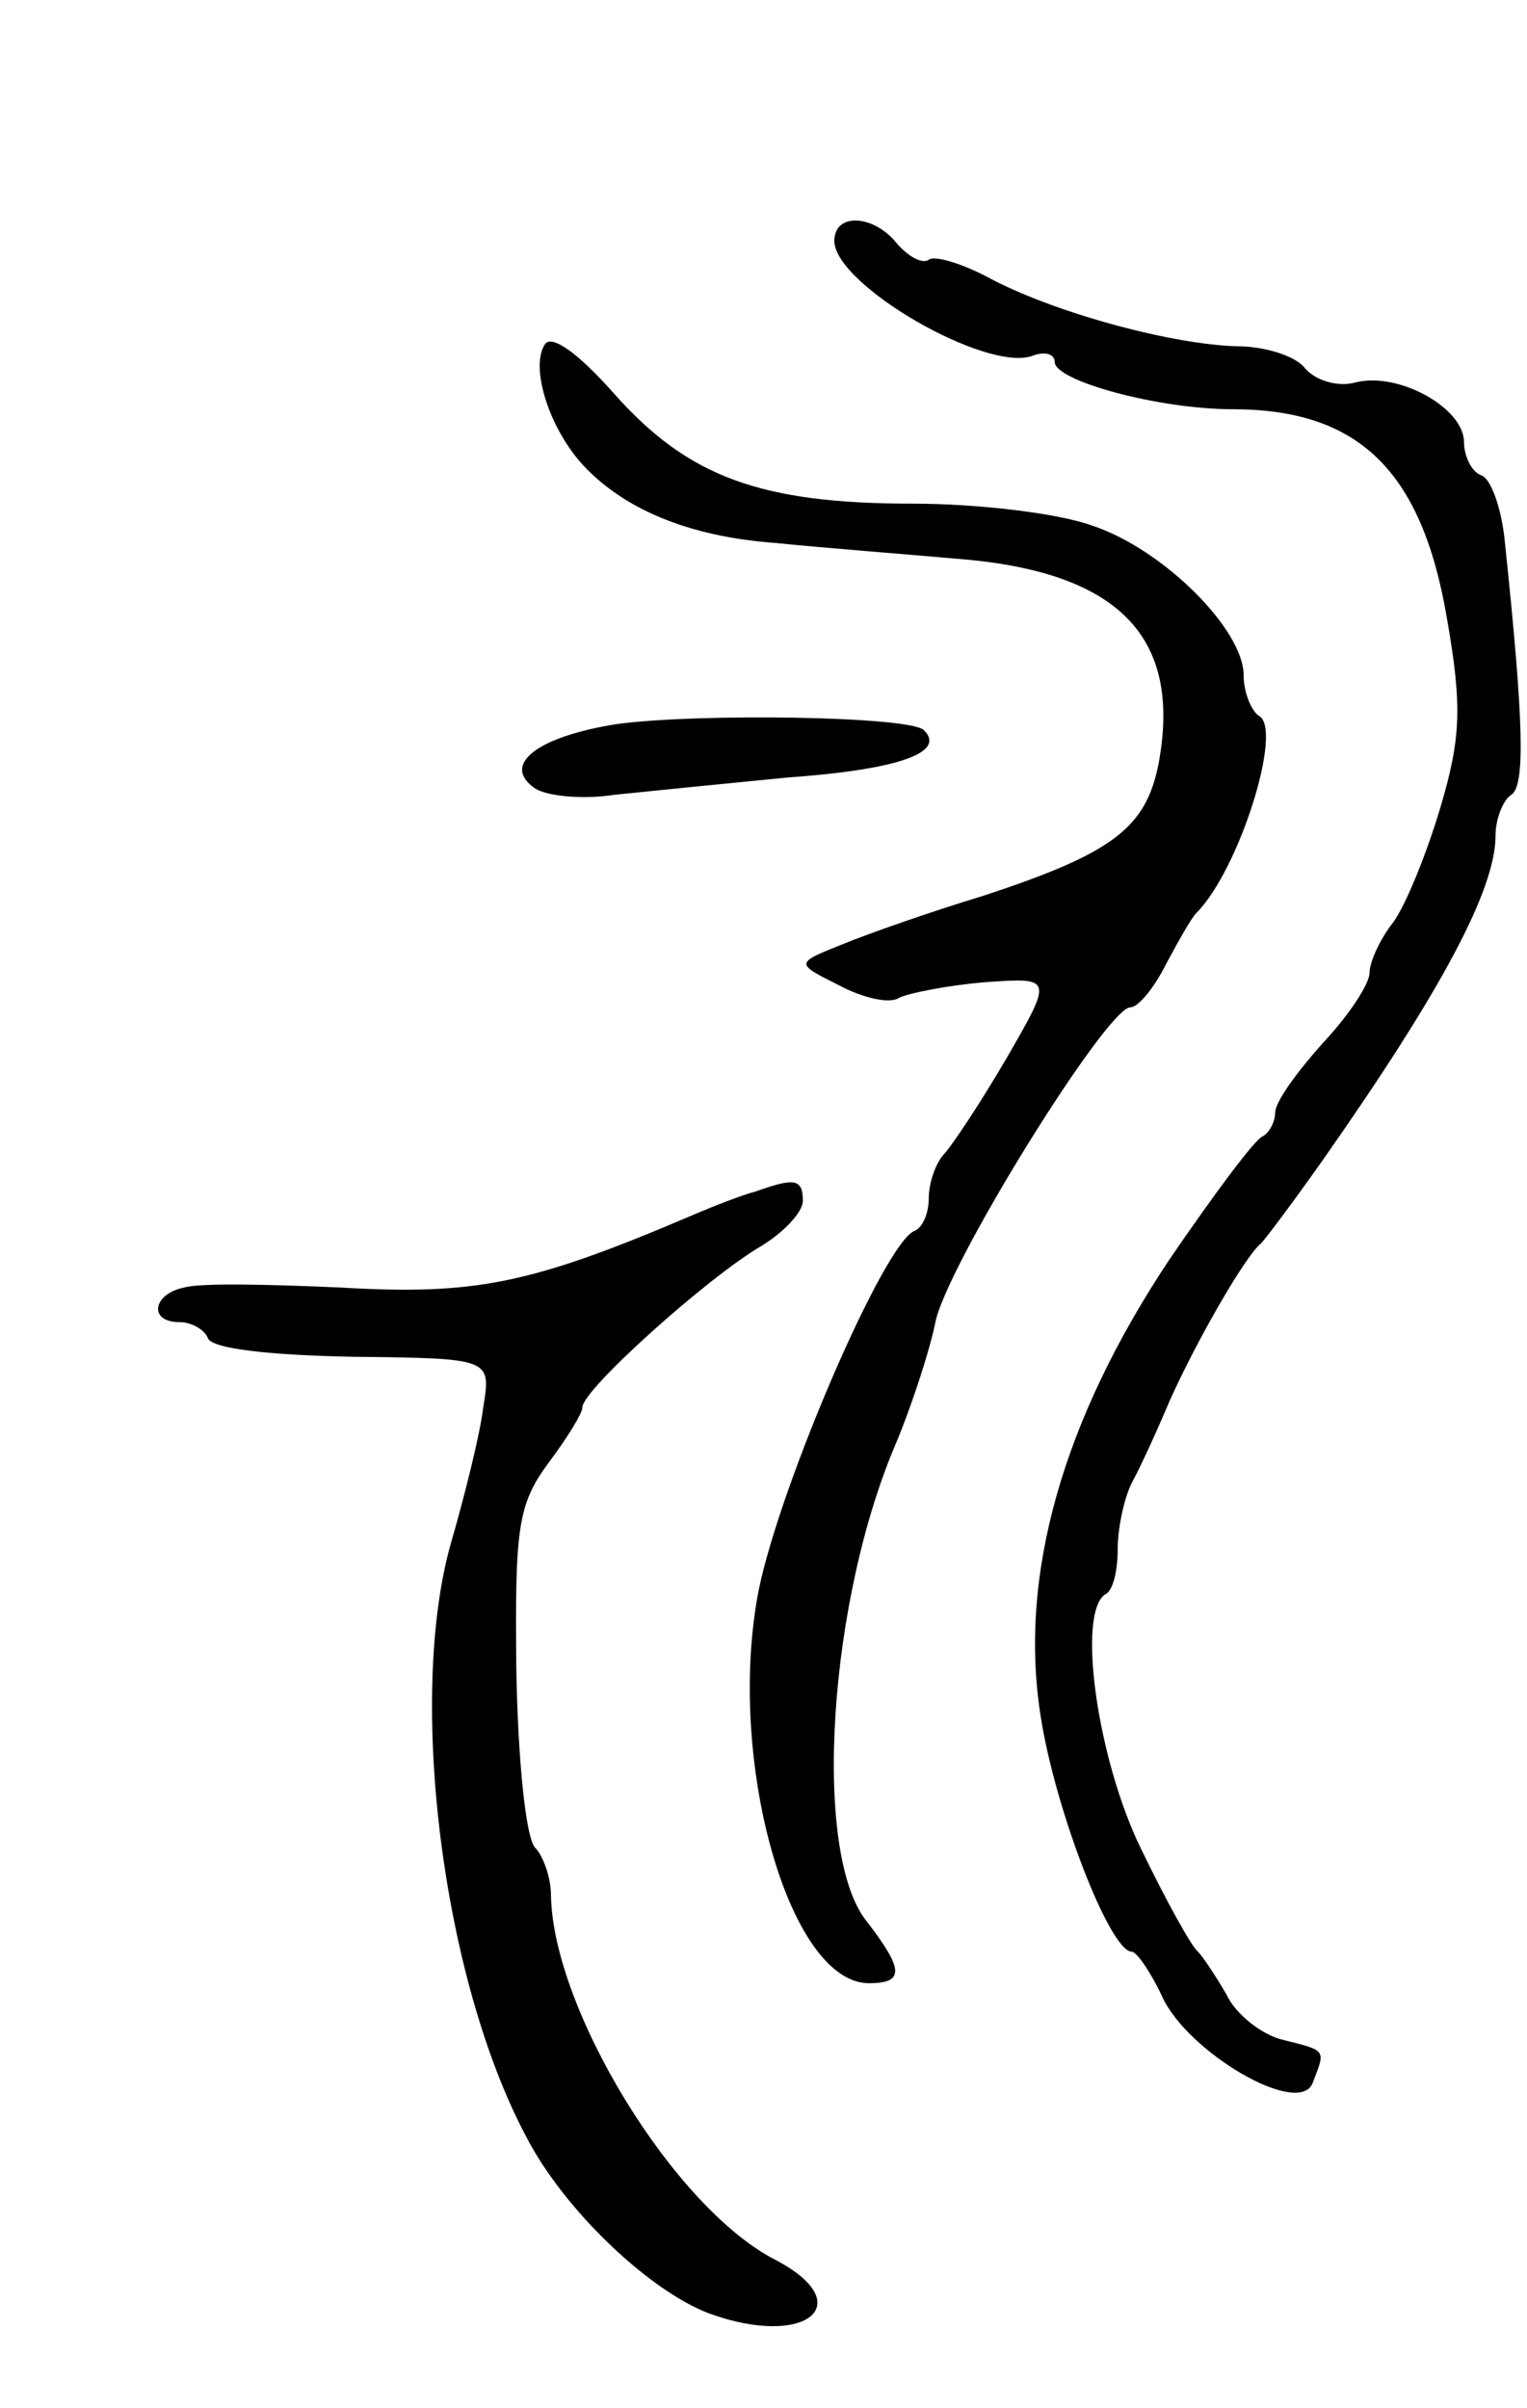 <svg version="1.0" xmlns="http://www.w3.org/2000/svg"
 width="97pt" height="153pt" viewBox="0 0 97 153"
 preserveAspectRatio="xMidYMid meet">
<g transform="translate(0,153) scale(0.1,-0.1)"
fill="#000000" stroke="none">
<path d="M530 1377 c0 -28 97 -84 126 -73 8 3 14 1 14 -4 0 -12 66 -30 113
-30 80 0 120 -39 136 -132 10 -57 9 -77 -4 -121 -9 -30 -22 -62 -30 -73 -8
-10 -15 -25 -15 -32 0 -7 -13 -27 -30 -45 -16 -18 -30 -37 -30 -44 0 -6 -4
-13 -8 -15 -5 -2 -31 -37 -59 -78 -68 -102 -96 -201 -82 -290 9 -59 44 -150
58 -150 3 0 12 -13 19 -28 16 -36 88 -78 96 -55 8 21 9 20 -19 27 -13 3 -30
16 -36 29 -7 12 -15 24 -18 27 -4 3 -20 32 -36 65 -28 57 -41 150 -23 162 5 2
8 15 8 29 0 13 4 32 9 42 5 9 16 33 24 52 17 38 48 92 58 100 3 3 21 27 40 54
75 107 109 171 109 205 0 11 5 23 10 26 9 6 8 46 -4 160 -2 22 -9 41 -15 43
-6 2 -11 12 -11 21 0 22 -42 45 -69 38 -11 -3 -25 1 -32 9 -6 8 -26 14 -43 14
-40 1 -112 20 -155 42 -18 10 -37 16 -41 13 -4 -3 -13 2 -20 10 -15 19 -40 20
-40 2z"/>
<path d="M346 1311 c-9 -14 2 -51 23 -75 26 -29 68 -47 124 -51 29 -3 81 -7
115 -10 102 -8 143 -49 128 -130 -8 -41 -29 -57 -111 -84 -33 -10 -73 -24 -90
-31 -30 -12 -30 -12 -2 -26 15 -8 32 -12 38 -8 6 3 31 8 55 10 43 3 43 3 13
-49 -17 -29 -35 -56 -40 -61 -5 -6 -9 -18 -9 -27 0 -10 -4 -19 -9 -21 -19 -7
-85 -160 -99 -228 -21 -107 19 -250 70 -250 23 0 22 9 -2 40 -34 44 -24 204
20 305 9 22 20 55 24 74 6 35 109 201 124 201 5 0 15 12 23 28 8 15 16 29 19
32 27 27 55 116 40 125 -5 3 -10 15 -10 26 0 29 -51 80 -96 95 -22 8 -73 14
-114 14 -97 0 -143 17 -190 70 -23 26 -40 38 -44 31z"/>
<path d="M392 1070 c-51 -8 -74 -26 -52 -41 8 -5 31 -7 50 -4 19 2 69 7 110
11 71 5 101 16 87 30 -8 9 -143 11 -195 4z"/>
<path d="M480 773 c-8 -2 -26 -9 -40 -15 -103 -44 -138 -51 -224 -46 -45 2
-89 3 -99 0 -20 -4 -23 -22 -3 -22 8 0 16 -5 18 -10 2 -7 40 -11 92 -12 88 -1
88 -1 83 -32 -2 -17 -12 -57 -21 -88 -27 -98 -5 -275 48 -375 24 -47 79 -99
117 -113 61 -22 95 6 42 34 -65 33 -142 160 -143 232 0 11 -5 25 -10 30 -6 6
-11 56 -12 113 -1 90 1 105 20 131 12 16 22 32 22 36 0 11 79 82 113 102 15 9
27 22 27 29 0 14 -5 15 -30 6z"/>
</g>
</svg>
